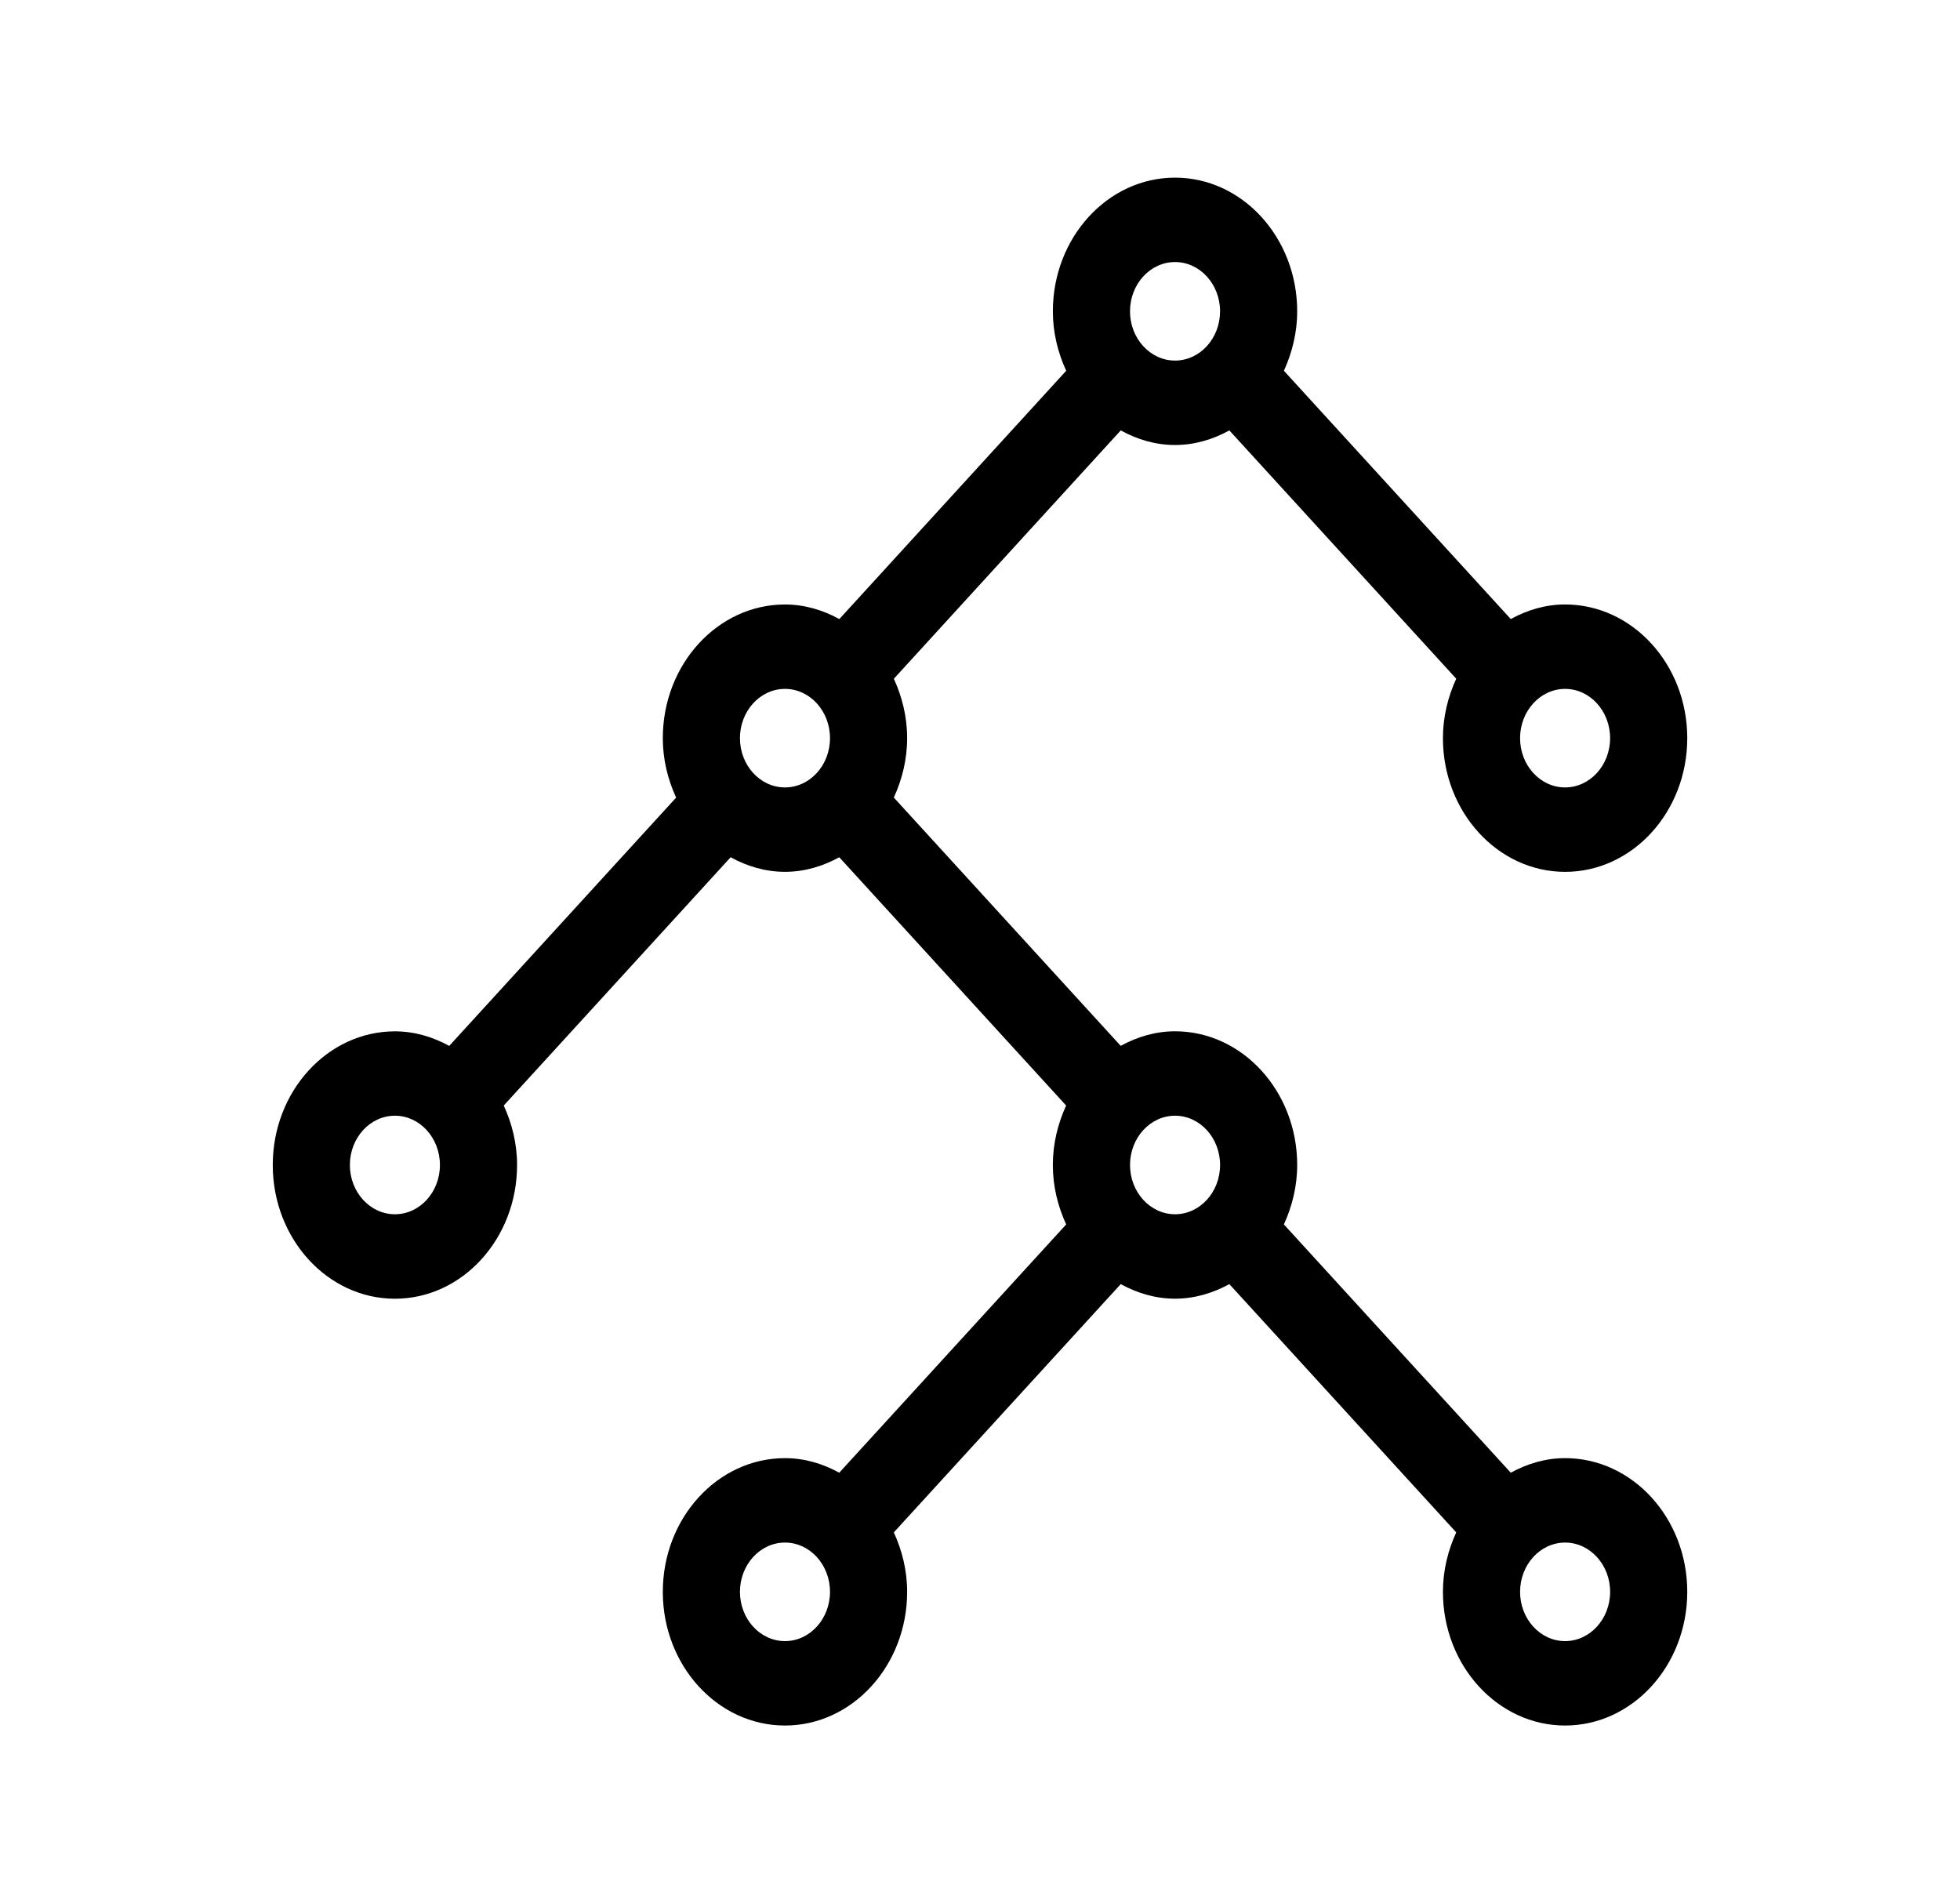 <svg xmlns="http://www.w3.org/2000/svg" xmlns:xlink="http://www.w3.org/1999/xlink" version="1.1" style="" xml:space="preserve" width="82.4" height="80"><rect id="backgroundrect" width="100%" height="100%" x="0" y="0" fill="none" stroke="none" class="" style=""/><g class="currentLayer" style=""><title>Layer 1</title><path d="M65.798,61.294 c-0.824,0 -1.592,0.234 -2.284,0.612 l-9.538,-10.436 c0.345,-0.757 0.559,-1.598 0.559,-2.499 c0,-3.098 -2.304,-5.62 -5.136,-5.62 c-0.824,0 -1.592,0.234 -2.284,0.612 l-9.538,-10.437 c0.347,-0.756 0.56,-1.597 0.56,-2.498 s-0.213,-1.741 -0.559,-2.496 l9.539,-10.439 C47.808,18.473 48.576,18.706 49.399,18.706 s1.592,-0.233 2.284,-0.613 l9.538,10.437 C60.875,29.286 60.662,30.128 60.662,31.029 c0,3.098 2.304,5.62 5.136,5.62 s5.136,-2.521 5.136,-5.62 s-2.304,-5.62 -5.136,-5.62 c-0.824,0 -1.592,0.233 -2.284,0.613 l-9.538,-10.437 c0.345,-0.756 0.559,-1.597 0.559,-2.498 c0,-3.098 -2.304,-5.62 -5.136,-5.62 s-5.136,2.521 -5.136,5.62 c0,0.902 0.214,1.742 0.561,2.498 l-9.538,10.438 c-0.691,-0.38 -1.46,-0.613 -2.285,-0.613 c-2.832,0 -5.136,2.521 -5.136,5.62 c0,0.901 0.213,1.742 0.56,2.498 l-9.539,10.437 c-0.691,-0.378 -1.459,-0.612 -2.283,-0.612 c-2.832,0 -5.136,2.521 -5.136,5.62 s2.304,5.62 5.136,5.62 S21.738,52.07 21.738,48.971 c0,-0.901 -0.213,-1.742 -0.56,-2.499 l9.539,-10.437 c0.691,0.38 1.459,0.613 2.283,0.613 s1.592,-0.233 2.283,-0.613 l9.538,10.437 c-0.345,0.757 -0.559,1.598 -0.559,2.499 c0,0.903 0.214,1.743 0.561,2.499 l-9.54,10.436 C34.593,61.528 33.824,61.294 33.001,61.294 c-2.832,0 -5.136,2.521 -5.136,5.62 s2.304,5.62 5.136,5.62 s5.136,-2.521 5.136,-5.62 c0,-0.901 -0.213,-1.742 -0.56,-2.499 l9.54,-10.436 c0.691,0.378 1.459,0.612 2.282,0.612 s1.592,-0.234 2.284,-0.612 l9.538,10.436 C60.875,65.173 60.662,66.013 60.662,66.914 c0,3.098 2.304,5.62 5.136,5.62 s5.136,-2.521 5.136,-5.62 S68.63,61.294 65.798,61.294 zM67.69,31.029 c0,1.142 -0.849,2.071 -1.893,2.071 S63.905,32.171 63.905,31.029 s0.849,-2.071 1.893,-2.071 S67.69,29.887 67.69,31.029 zM49.399,11.015 c1.044,0 1.893,0.929 1.893,2.071 S50.443,15.157 49.399,15.157 s-1.893,-0.929 -1.893,-2.071 S48.356,11.015 49.399,11.015 zM16.602,51.042 c-1.044,0 -1.893,-0.929 -1.893,-2.071 s0.849,-2.071 1.893,-2.071 S18.495,47.829 18.495,48.971 S17.646,51.042 16.602,51.042 zM31.108,31.029 c0,-1.142 0.849,-2.071 1.893,-2.071 s1.893,0.929 1.893,2.071 s-0.849,2.071 -1.893,2.071 S31.108,32.171 31.108,31.029 zM33.001,68.985 c-1.044,0 -1.893,-0.929 -1.893,-2.071 S31.957,64.843 33.001,64.843 s1.893,0.929 1.893,2.071 S34.044,68.985 33.001,68.985 zM47.507,48.971 c0,-1.142 0.849,-2.071 1.893,-2.071 s1.893,0.929 1.893,2.071 s-0.849,2.071 -1.893,2.071 S47.507,50.113 47.507,48.971 zM65.798,68.985 C64.754,68.985 63.905,68.056 63.905,66.914 S64.754,64.843 65.798,64.843 s1.893,0.929 1.893,2.071 S66.841,68.985 65.798,68.985 z" id="svg_1" class=""/></g></svg>